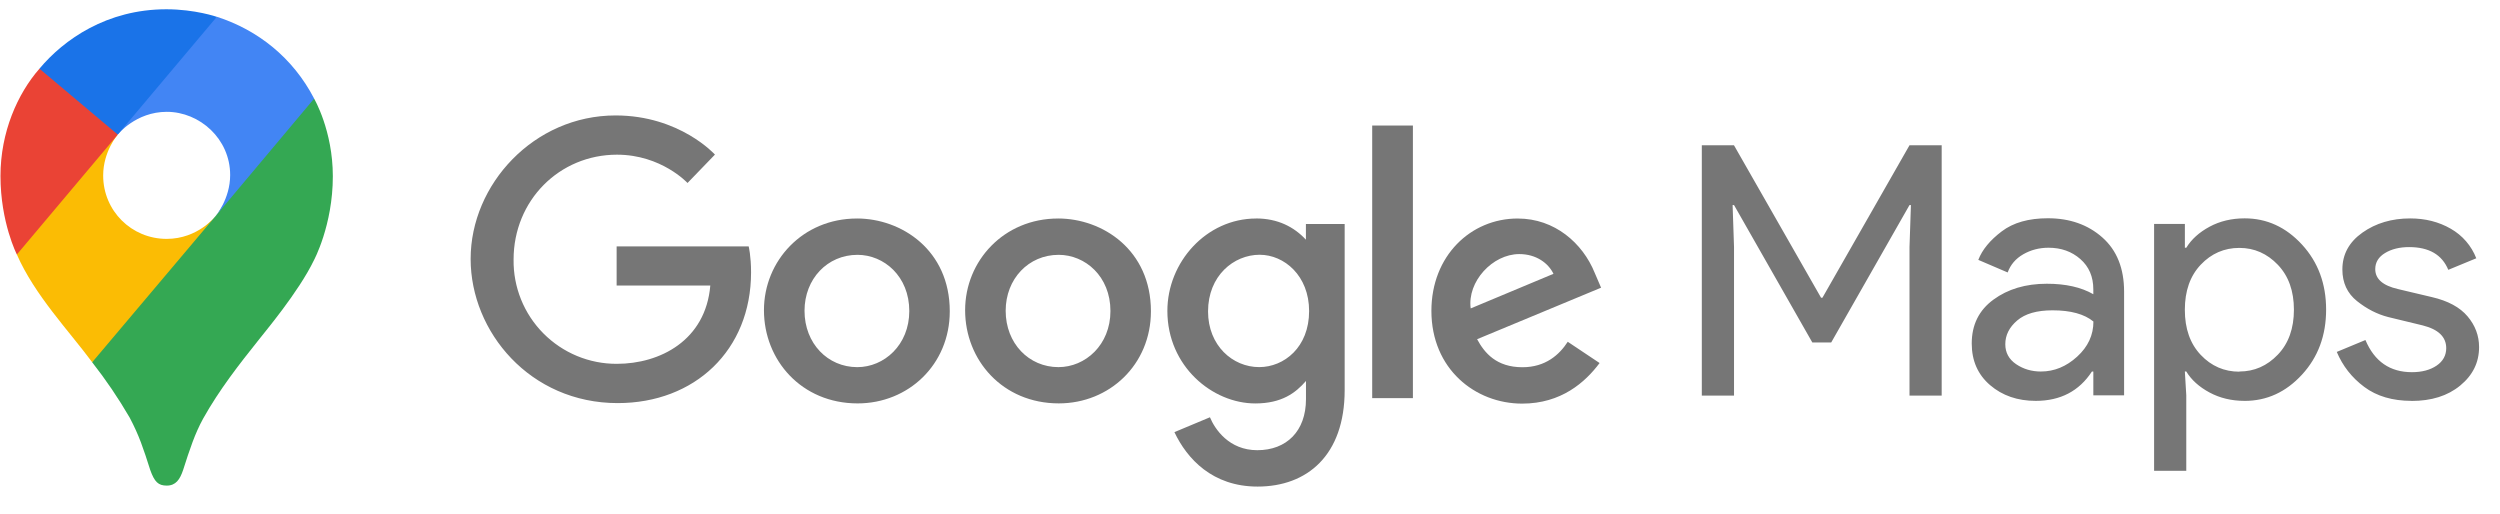 <?xml version="1.0" encoding="UTF-8"?>
<svg width="141px" height="29px" viewBox="0 0 141 29" version="1.1" xmlns="http://www.w3.org/2000/svg" xmlns:xlink="http://www.w3.org/1999/xlink">
    <!-- Generator: Sketch 47 (45396) - http://www.bohemiancoding.com/sketch -->
    <title>Untitled</title>
    <desc>Created with Sketch.</desc>
    <defs></defs>
    <g id="Page-1" stroke="none" stroke-width="1" fill="none" fill-rule="evenodd">
        <g id="Google_Maps_Logo" fill-rule="nonzero">
            <path d="M5.196,20.429 C5.973,21.42 6.68,22.463 7.313,23.552 C7.853,24.576 8.078,25.27 8.472,26.503 C8.714,27.185 8.933,27.388 9.403,27.388 C9.916,27.388 10.148,27.042 10.328,26.507 C10.701,25.342 10.993,24.453 11.455,23.613 C12.361,21.991 13.487,20.55 14.593,19.165 C14.893,18.773 16.829,16.489 17.701,14.687 C17.701,14.687 18.772,12.707 18.772,9.943 C18.772,7.357 17.716,5.563 17.716,5.563 L14.674,6.378 L12.826,11.243 L12.369,11.914 L12.278,12.036 L12.156,12.188 L11.943,12.431 L11.638,12.736 L9.993,14.076 L5.88,16.451 L5.196,20.429 Z" id="Shape" fill="#34A853"></path>
            <path d="M0.951,14.354 C1.955,16.647 3.89,18.662 5.2,20.431 L12.156,12.191 C12.156,12.191 11.176,13.473 9.398,13.473 C7.418,13.473 5.819,11.892 5.819,9.898 C5.819,8.53 6.641,7.591 6.641,7.591 L1.919,8.856 L0.951,14.354 Z" id="Shape" fill="#FBBC04"></path>
            <path d="M12.234,0.947 C14.544,1.692 16.522,3.255 17.718,5.561 L12.158,12.186 C12.158,12.186 12.981,11.23 12.981,9.871 C12.981,7.831 11.263,6.307 9.407,6.307 C7.652,6.307 6.644,7.586 6.644,7.586 L6.644,3.413 L12.234,0.947 Z" id="Shape" fill="#4285F4"></path>
            <path d="M2.225,3.874 C3.605,2.223 6.033,0.523 9.381,0.523 C11.005,0.523 12.228,0.949 12.228,0.949 L6.639,7.59 L2.678,7.59 L2.225,3.874 Z" id="Shape" fill="#1A73E8"></path>
            <path d="M0.951,14.354 C0.951,14.354 0.027,12.546 0.027,9.926 C0.027,7.45 0.99,5.285 2.225,3.874 L6.642,7.591 L0.951,14.354 Z" id="Shape" fill="#EA4335"></path>
            <g id="Group" transform="translate(26.415, 6.34)" fill="#767676">
                <path d="M69.567,15.973 L69.567,1.853 L71.381,1.853 L76.292,10.451 L76.371,10.451 L81.281,1.853 L83.096,1.853 L83.096,15.973 L81.281,15.973 L81.281,7.592 L81.361,5.225 L81.281,5.225 L76.865,12.975 L75.8,12.975 L71.384,5.225 L71.304,5.225 L71.384,7.592 L71.384,15.973 L69.567,15.973 Z M88.4,16.269 C87.375,16.269 86.516,15.973 85.827,15.382 C85.137,14.79 84.791,14.008 84.791,13.035 C84.791,11.978 85.198,11.158 86.014,10.56 C86.83,9.961 87.834,9.663 89.025,9.663 C90.09,9.663 90.964,9.86 91.648,10.254 L91.648,9.978 C91.648,9.268 91.405,8.7 90.919,8.273 C90.433,7.846 89.835,7.632 89.124,7.632 C88.598,7.632 88.122,7.757 87.695,8.002 C87.268,8.247 86.975,8.593 86.818,9.027 L85.161,8.317 C85.385,7.739 85.825,7.208 86.482,6.71 C87.139,6.212 88.007,5.97 89.085,5.97 C90.321,5.97 91.346,6.332 92.161,7.055 C92.976,7.778 93.384,8.797 93.384,10.112 L93.384,15.955 L91.649,15.955 L91.649,14.613 L91.57,14.613 C90.846,15.722 89.788,16.269 88.4,16.269 Z M88.696,14.613 C89.445,14.613 90.125,14.333 90.736,13.775 C91.348,13.217 91.654,12.56 91.654,11.794 C91.141,11.373 90.372,11.162 89.346,11.162 C88.465,11.162 87.801,11.353 87.355,11.735 C86.908,12.117 86.684,12.563 86.684,13.075 C86.684,13.549 86.888,13.923 87.295,14.2 C87.702,14.476 88.169,14.614 88.695,14.614 L88.696,14.613 Z M100.182,16.269 C99.446,16.269 98.785,16.111 98.201,15.796 C97.616,15.481 97.178,15.086 96.891,14.612 L96.811,14.612 L96.891,15.953 L96.891,20.213 L95.076,20.213 L95.076,6.291 L96.812,6.291 L96.812,7.632 L96.892,7.632 C97.181,7.158 97.618,6.764 98.202,6.448 C98.786,6.133 99.448,5.975 100.183,5.975 C101.432,5.975 102.51,6.468 103.417,7.454 C104.324,8.441 104.778,9.663 104.778,11.122 C104.778,12.582 104.324,13.805 103.417,14.79 C102.511,15.776 101.432,16.27 100.183,16.27 L100.182,16.269 Z M99.886,14.613 C100.728,14.613 101.45,14.294 102.055,13.662 C102.661,13.03 102.962,12.179 102.962,11.128 C102.962,10.076 102.66,9.226 102.055,8.593 C101.45,7.961 100.727,7.642 99.886,7.642 C99.032,7.642 98.305,7.958 97.707,8.589 C97.109,9.22 96.81,10.068 96.81,11.133 C96.81,12.197 97.109,13.045 97.707,13.677 C98.304,14.308 99.031,14.623 99.886,14.623 L99.886,14.613 Z M109.599,16.269 C108.521,16.269 107.63,16.006 106.927,15.48 C106.223,14.955 105.712,14.297 105.379,13.508 L106.995,12.837 C107.508,14.052 108.383,14.651 109.619,14.651 C110.184,14.651 110.648,14.526 111.009,14.281 C111.371,14.036 111.552,13.703 111.552,13.295 C111.552,12.664 111.111,12.237 110.23,12.014 L108.278,11.541 C107.66,11.383 107.075,11.084 106.523,10.644 C105.971,10.204 105.695,9.608 105.695,8.86 C105.695,8.005 106.072,7.312 106.828,6.778 C107.584,6.245 108.482,5.979 109.52,5.979 C110.374,5.979 111.137,6.173 111.808,6.56 C112.465,6.933 112.974,7.522 113.247,8.227 L111.669,8.878 C111.315,8.023 110.578,7.596 109.461,7.596 C108.922,7.596 108.468,7.708 108.101,7.931 C107.733,8.154 107.549,8.457 107.549,8.838 C107.549,9.391 107.971,9.765 108.83,9.963 L110.743,10.416 C111.65,10.626 112.32,10.988 112.754,11.501 C113.188,12.013 113.405,12.592 113.405,13.237 C113.405,14.104 113.05,14.822 112.34,15.406 C111.63,15.99 110.716,16.273 109.593,16.273 L109.599,16.269 Z M15.805,7.555 L8.363,7.555 L8.363,9.763 L13.646,9.763 C13.386,12.859 10.809,14.18 8.377,14.18 C6.821,14.187 5.327,13.568 4.231,12.462 C3.135,11.357 2.53,9.857 2.551,8.301 C2.551,4.958 5.138,2.384 8.383,2.384 C10.887,2.384 12.361,3.98 12.361,3.98 L13.908,2.379 C13.908,2.379 11.923,0.171 8.304,0.171 C3.695,0.171 0.129,4.061 0.129,8.263 C0.129,12.379 3.484,16.395 8.422,16.395 C12.764,16.395 15.945,13.419 15.945,9.02 C15.945,8.092 15.81,7.555 15.81,7.555 L15.805,7.555 Z" id="Shape"></path>
                <path d="M21.914,5.984 C18.86,5.984 16.672,8.371 16.672,11.155 C16.672,13.98 18.795,16.412 21.955,16.412 C24.812,16.412 27.152,14.229 27.152,11.215 C27.152,7.762 24.429,5.983 21.919,5.983 L21.914,5.984 Z M21.944,8.032 C23.446,8.032 24.869,9.246 24.869,11.202 C24.869,13.117 23.451,14.367 21.937,14.367 C20.273,14.367 18.96,13.034 18.96,11.188 C18.96,9.382 20.257,8.033 21.944,8.033 L21.944,8.032 Z" id="B"></path>
                <g id="B-link" transform="translate(27.723, 5.811)">
                    <path d="M5.537,0.173 C2.483,0.173 0.295,2.56 0.295,5.344 C0.295,8.169 2.418,10.6 5.578,10.6 C8.434,10.6 10.774,8.417 10.774,5.404 C10.774,1.95 8.052,0.172 5.542,0.172 L5.537,0.173 Z M5.567,2.221 C7.069,2.221 8.491,3.435 8.491,5.391 C8.491,7.305 7.074,8.555 5.559,8.555 C3.895,8.555 2.582,7.222 2.582,5.377 C2.582,3.571 3.879,2.222 5.566,2.222 L5.567,2.221 Z" id="B"></path>
                </g>
                <path d="M44.431,5.984 C41.629,5.984 39.425,8.439 39.425,11.194 C39.425,14.332 41.979,16.414 44.382,16.414 C45.868,16.414 46.658,15.824 47.242,15.146 L47.242,16.174 C47.242,17.973 46.15,19.051 44.495,19.051 C42.902,19.051 42.104,17.866 41.826,17.194 L39.822,18.032 C40.533,19.535 41.964,21.103 44.513,21.103 C47.299,21.103 49.424,19.348 49.424,15.662 L49.424,6.295 L47.238,6.295 L47.238,7.178 C46.566,6.454 45.646,5.981 44.427,5.981 L44.431,5.984 Z M44.634,8.029 C46.009,8.029 47.419,9.201 47.419,11.205 C47.419,13.242 46.011,14.365 44.603,14.365 C43.109,14.365 41.719,13.152 41.719,11.224 C41.719,9.217 43.162,8.028 44.634,8.028 L44.634,8.029 Z M59.18,5.984 C56.537,5.984 54.316,8.087 54.316,11.192 C54.316,14.475 56.79,16.424 59.434,16.424 C61.64,16.424 62.995,15.217 63.802,14.135 L62.006,12.936 C61.538,13.662 60.756,14.372 59.451,14.372 C57.985,14.372 57.312,13.569 56.894,12.791 L63.886,9.886 L63.523,9.04 C62.847,7.375 61.271,5.985 59.191,5.985 L59.18,5.984 Z M59.271,7.99 C60.224,7.99 60.909,8.497 61.201,9.103 L56.532,11.055 C56.331,9.544 57.762,7.99 59.272,7.99 L59.271,7.99 Z M50.977,16.113 L53.273,16.113 L53.273,0.74 L50.977,0.74 L50.977,16.113 Z" id="Shape"></path>
            </g>
        </g>
    </g>
</svg>